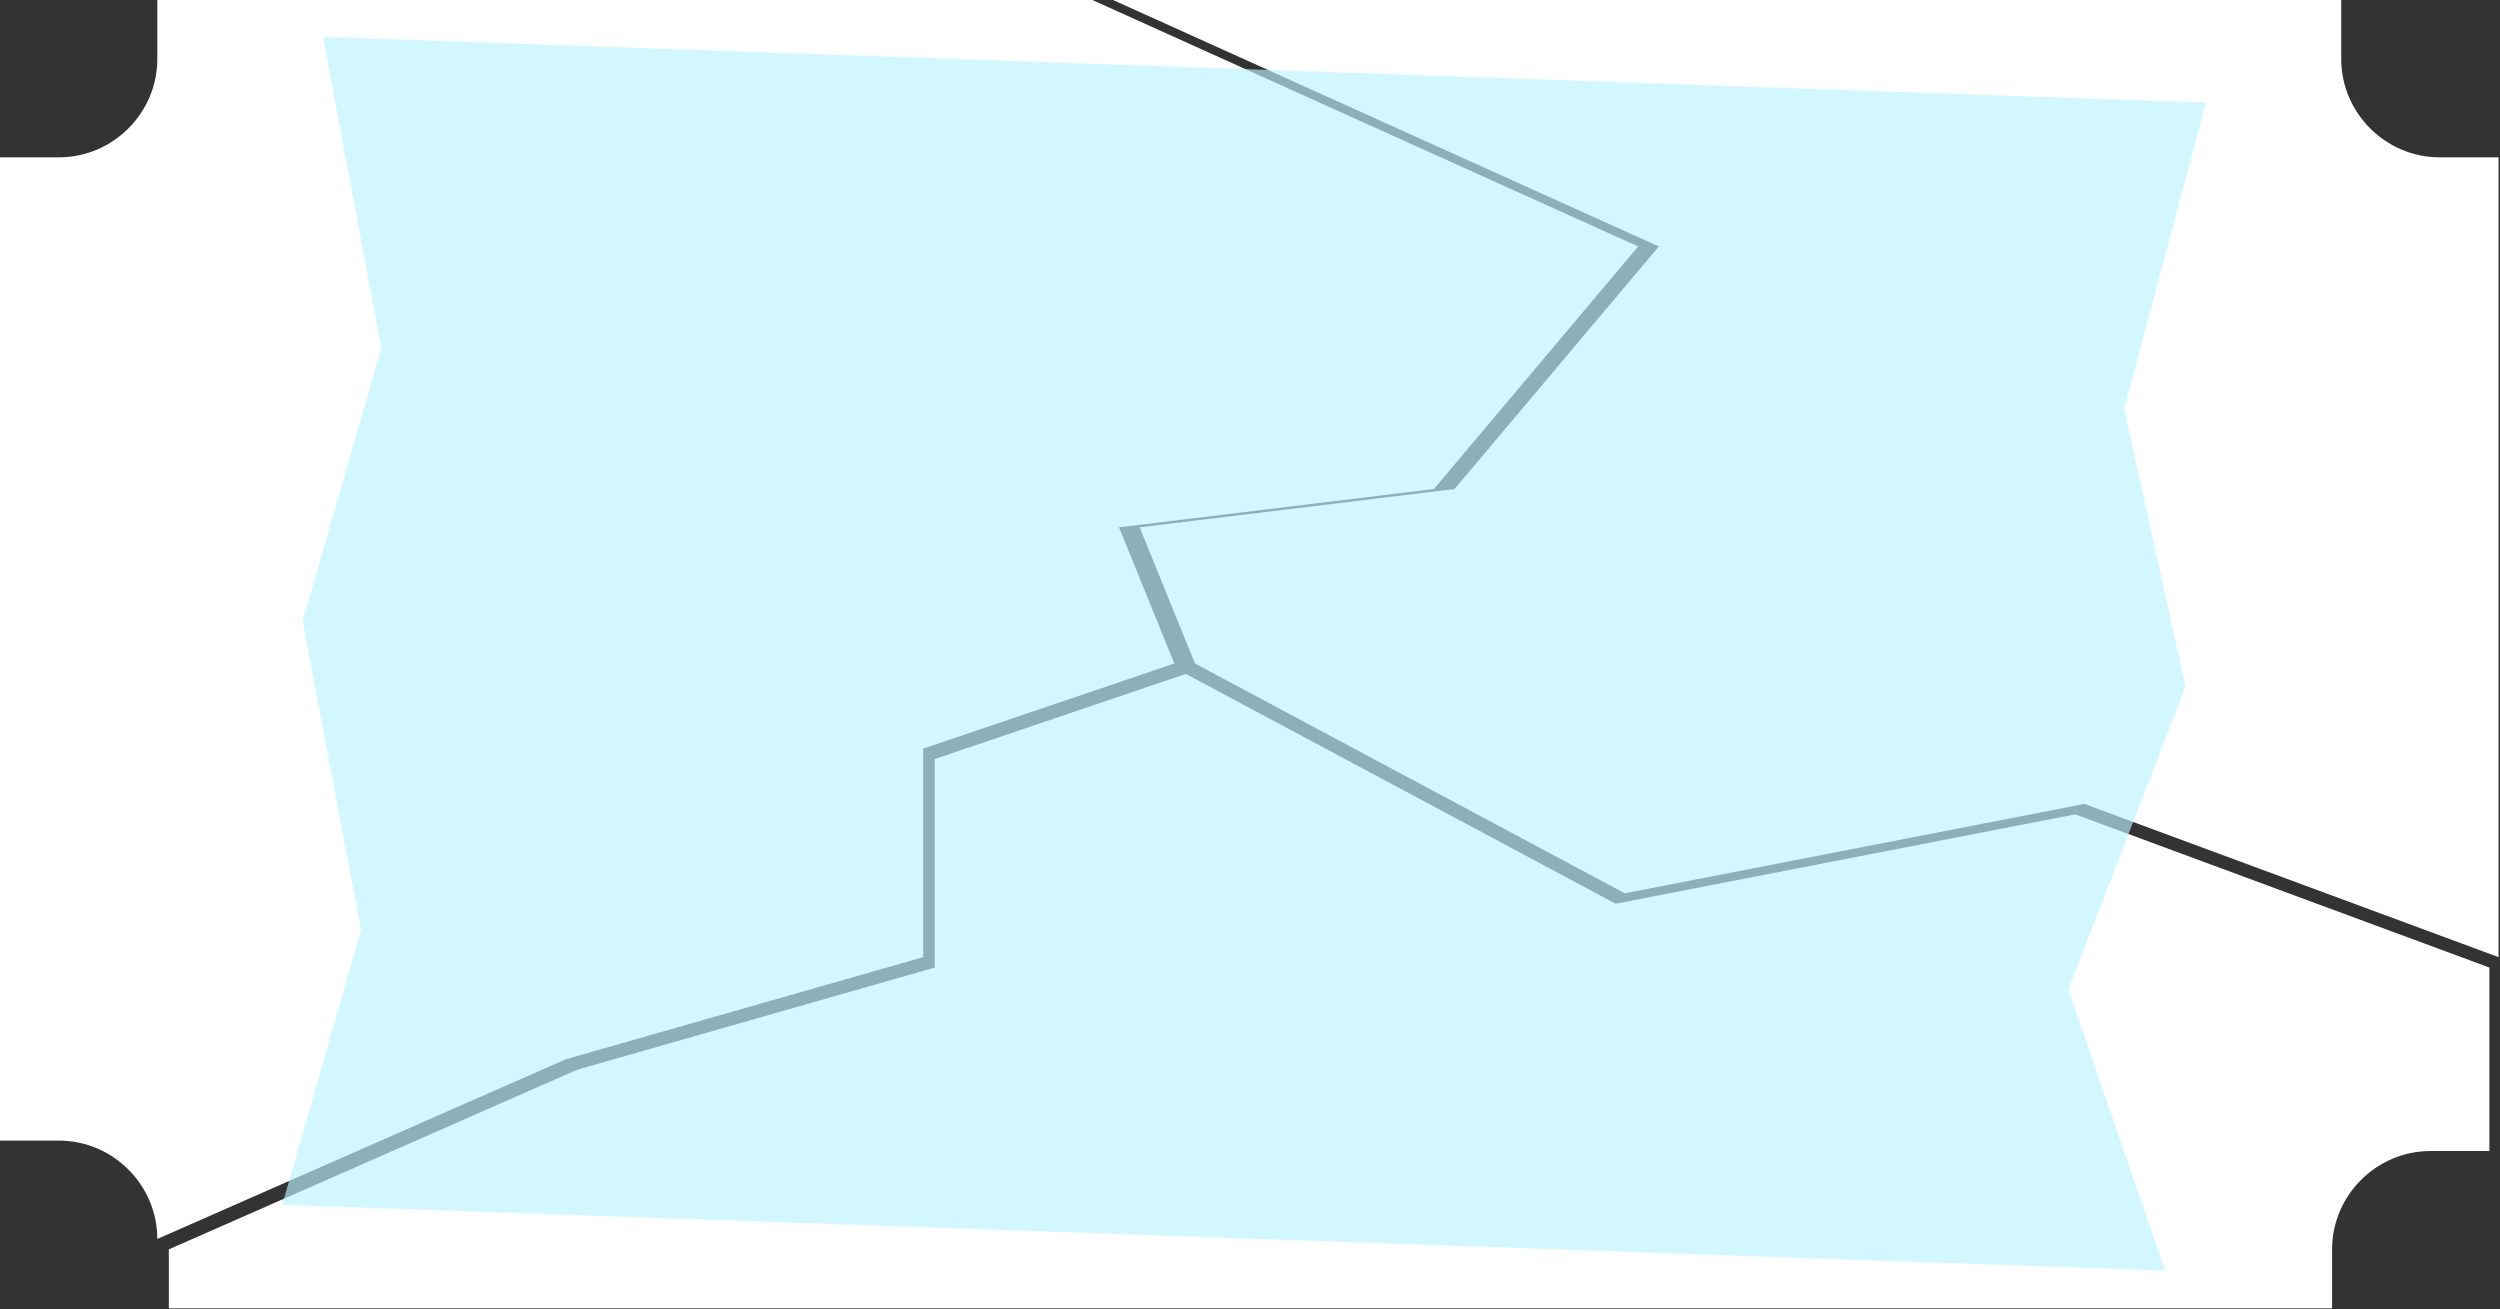 <svg width="1356" height="710" viewBox="0 0 1356 710" fill="none" xmlns="http://www.w3.org/2000/svg">
    <rect x="0" y="0" width="1356" height="710" fill="#333333" stroke="none"/>
    <path d="M1318.25 624.32H1350.25V524.795L1125.6 441.701L876.32 490.172L643.196 365.531L507.014 411.695V524.795L313.129 580.191L91.574 677.651V709.651H1264.92V677.651C1264.92 663.018 1270.93 649.691 1280.61 640.011C1290.29 630.33 1303.61 624.32 1318.25 624.32Z" fill="white"/>
    <path d="M1269.88 32V0H603.705L899.749 133.682L788.958 265.247L618.154 286.02L648.16 359.882L881.284 484.522L1130.57 436.051L1355.21 519.145V85.332H1323.21C1308.58 85.332 1295.25 79.321 1285.57 69.641C1275.89 59.961 1269.88 46.633 1269.88 32Z" fill="white"/>
    <path d="M69.641 634.361C79.322 644.041 85.333 657.368 85.333 672.001L306.887 574.541L500.773 519.145V406.045L636.955 359.882L606.948 286.02L777.753 265.247L888.544 133.682L592.5 0H117.333H85.332V32.001C85.332 46.633 79.321 59.961 69.641 69.641C59.96 79.322 46.633 85.333 32 85.333H0V618.67H32.001C46.633 618.67 59.961 624.681 69.641 634.361Z" fill="white"/>
    <path d="M153.066 653.514L195.819 504.305L164.127 336.77L206.834 188.869L175.188 20.026L1196.47 55.69L1152.13 221.88L1185.41 372.434L1121.88 536.643L1174.35 689.178L153.066 653.514Z" fill="#BCF3FF" fill-opacity="0.65"/>
    </svg>
    